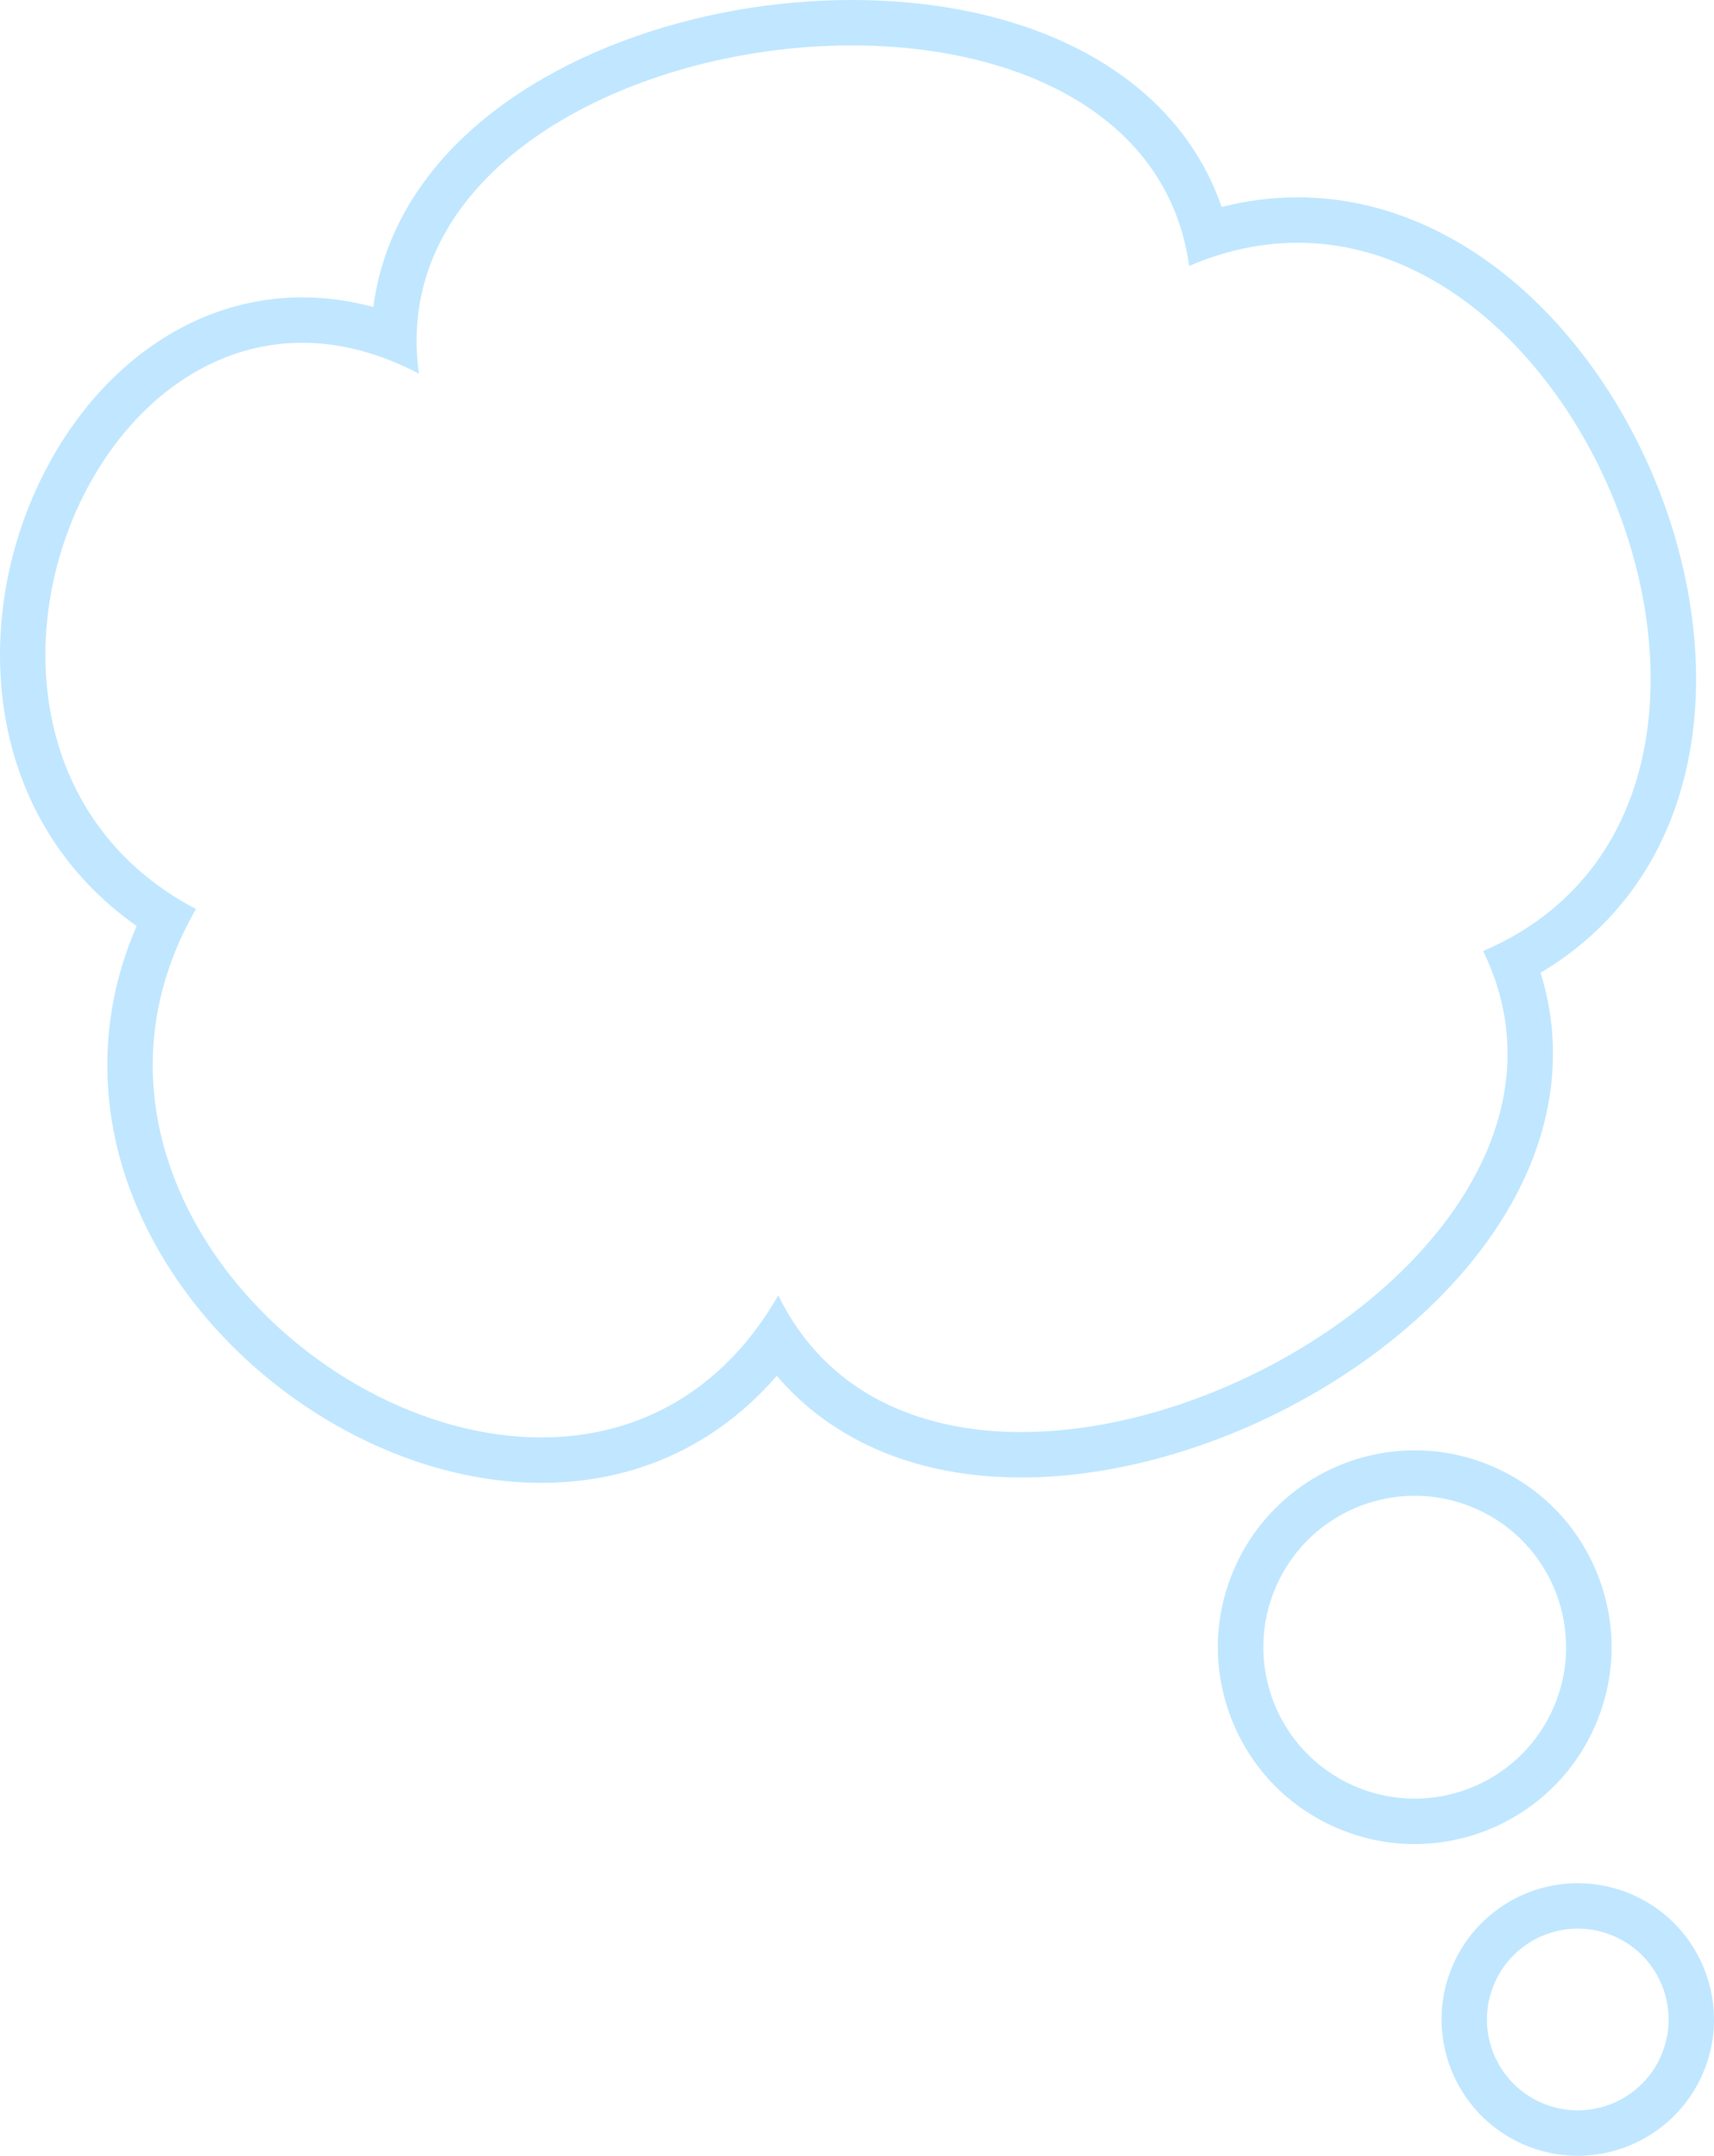 <svg xmlns="http://www.w3.org/2000/svg" width="113.232" height="142.385" viewBox="0 0 113.232 142.385">
  <g id="Union_2" data-name="Union 2" transform="translate(20.582 -1098.945)" fill="rgba(0,0,0,0)" stroke-linecap="round" stroke-linejoin="round">
    <path d="M 83.648 1239.831 L 83.648 1239.831 C 82.595 1239.831 81.569 1239.612 80.601 1239.181 C 76.823 1237.499 75.118 1233.057 76.799 1229.279 C 78.003 1226.575 80.694 1224.828 83.655 1224.828 C 84.708 1224.828 85.733 1225.046 86.701 1225.477 C 90.479 1227.16 92.184 1231.602 90.503 1235.379 C 89.299 1238.083 86.608 1239.83 83.648 1239.831 Z M 72.873 1219.243 C 72.873 1219.243 72.873 1219.243 72.873 1219.243 C 71.258 1219.243 69.687 1218.907 68.201 1218.246 C 65.395 1216.997 63.243 1214.729 62.142 1211.861 C 61.041 1208.994 61.123 1205.869 62.372 1203.062 C 64.218 1198.917 68.344 1196.238 72.883 1196.238 C 74.498 1196.238 76.07 1196.573 77.556 1197.234 C 80.362 1198.484 82.513 1200.751 83.614 1203.619 C 84.715 1206.487 84.633 1209.612 83.384 1212.418 C 81.538 1216.563 77.412 1219.242 72.873 1219.243 L 72.873 1219.243 Z M 15.184 1195.386 L 15.183 1195.386 L 15.18 1195.386 C 12.892 1195.386 10.536 1195.02 8.178 1194.3 C 5.905 1193.605 3.676 1192.595 1.553 1191.298 C -0.556 1190.009 -2.507 1188.469 -4.245 1186.721 C -6.026 1184.93 -7.542 1182.963 -8.751 1180.872 C -10.76 1177.4 -11.845 1173.759 -11.978 1170.051 C -12.107 1166.451 -11.324 1162.93 -9.648 1159.565 C -13.497 1157.19 -16.306 1153.779 -17.814 1149.624 C -18.571 1147.542 -18.993 1145.305 -19.069 1142.976 C -19.142 1140.758 -18.901 1138.507 -18.352 1136.285 C -17.272 1131.907 -15.041 1127.897 -12.07 1124.994 C -8.783 1121.782 -4.821 1120.085 -0.613 1120.085 C 1.39 1120.085 3.418 1120.471 5.44 1121.237 C 5.461 1119.639 5.715 1118.08 6.199 1116.58 C 6.894 1114.43 8.063 1112.401 9.673 1110.549 C 12.395 1107.421 16.372 1104.82 21.175 1103.03 C 25.709 1101.339 30.73 1100.445 35.693 1100.445 C 38.565 1100.445 41.32 1100.747 43.881 1101.342 C 46.588 1101.972 49.026 1102.918 51.126 1104.155 C 55.289 1106.607 58.021 1110.15 59.11 1114.475 C 61.109 1113.812 63.132 1113.478 65.145 1113.478 C 68.078 1113.478 70.973 1114.182 73.748 1115.571 C 76.31 1116.853 78.712 1118.686 80.889 1121.021 C 82.954 1123.236 84.74 1125.815 86.196 1128.688 C 87.637 1131.53 88.686 1134.518 89.313 1137.57 C 90.417 1142.943 90.119 1148.072 88.451 1152.402 C 87.538 1154.772 86.223 1156.871 84.543 1158.642 C 83.082 1160.182 81.342 1161.474 79.358 1162.495 C 80.333 1164.996 80.693 1167.585 80.427 1170.209 C 80.138 1173.06 79.118 1175.905 77.395 1178.664 C 74.563 1183.199 69.874 1187.363 64.191 1190.389 C 58.57 1193.382 52.427 1195.031 46.894 1195.031 C 46.893 1195.031 46.892 1195.031 46.891 1195.031 C 43.062 1195.031 39.656 1194.26 36.768 1192.738 C 34.316 1191.446 32.304 1189.647 30.763 1187.371 C 29.036 1189.755 26.964 1191.638 24.582 1192.986 C 21.77 1194.578 18.608 1195.385 15.184 1195.386 Z" stroke="none"/>
    <path d="M 83.648 1238.331 C 85.945 1238.33 88.137 1237.004 89.132 1234.769 C 90.48 1231.743 89.119 1228.196 86.091 1226.848 C 83.065 1225.5 79.518 1226.861 78.169 1229.889 C 76.822 1232.916 78.183 1236.462 81.211 1237.811 C 82.004 1238.163 82.832 1238.331 83.648 1238.331 M 72.873 1217.743 C 76.701 1217.742 80.356 1215.531 82.013 1211.808 C 84.26 1206.762 81.991 1200.851 76.945 1198.605 C 71.9 1196.359 65.989 1198.627 63.742 1203.673 C 61.496 1208.718 63.766 1214.629 68.811 1216.876 C 70.133 1217.464 71.513 1217.743 72.873 1217.743 M 15.18 1193.886 C 15.181 1193.886 15.182 1193.886 15.183 1193.886 C 21.227 1193.885 27.017 1191.135 30.833 1184.501 C 33.953 1190.887 40.052 1193.532 46.894 1193.531 C 63.742 1193.529 85.078 1177.485 77.399 1161.76 C 101.534 1151.402 82.119 1106.149 57.98 1116.508 C 54.673 1092.873 3.786 1099.993 7.093 1123.627 C -13.548 1112.784 -28.278 1148.138 -7.637 1158.986 C -17.389 1175.938 -0.265 1193.886 15.18 1193.886 M 83.648 1241.331 C 83.648 1241.331 83.648 1241.331 83.648 1241.331 C 82.383 1241.331 81.153 1241.068 79.991 1240.551 C 75.458 1238.533 73.411 1233.202 75.429 1228.669 C 76.874 1225.424 80.102 1223.328 83.655 1223.328 C 84.919 1223.328 86.15 1223.59 87.311 1224.107 C 91.845 1226.126 93.891 1231.456 91.873 1235.989 C 90.428 1239.234 87.2 1241.33 83.648 1241.331 Z M 72.873 1220.743 C 72.873 1220.743 72.873 1220.743 72.873 1220.743 C 71.047 1220.743 69.27 1220.364 67.591 1219.616 C 64.419 1218.204 61.986 1215.641 60.742 1212.399 C 59.497 1209.157 59.589 1205.625 61.002 1202.452 C 63.088 1197.766 67.752 1194.738 72.883 1194.738 C 74.71 1194.738 76.487 1195.117 78.166 1195.864 C 81.338 1197.276 83.77 1199.84 85.015 1203.082 C 86.259 1206.323 86.166 1209.856 84.754 1213.028 C 82.668 1217.714 78.004 1220.742 72.873 1220.743 L 72.873 1220.743 Z M 15.184 1196.886 C 15.184 1196.886 15.183 1196.886 15.183 1196.886 L 15.18 1196.886 C 12.743 1196.886 10.24 1196.498 7.74 1195.734 C 5.346 1195.003 3.001 1193.941 0.771 1192.578 C -1.44 1191.226 -3.486 1189.611 -5.309 1187.779 C -7.181 1185.896 -8.776 1183.825 -10.05 1181.623 C -12.182 1177.936 -13.336 1174.061 -13.477 1170.105 C -13.6 1166.681 -12.954 1163.328 -11.555 1160.105 C -15.122 1157.603 -17.748 1154.201 -19.224 1150.136 C -20.035 1147.905 -20.487 1145.512 -20.568 1143.025 C -20.645 1140.67 -20.39 1138.281 -19.809 1135.926 C -18.662 1131.28 -16.286 1127.016 -13.119 1123.921 C -11.417 1122.259 -9.524 1120.958 -7.491 1120.054 C -5.299 1119.079 -2.985 1118.585 -0.613 1118.585 C 0.946 1118.585 2.515 1118.798 4.082 1119.221 C 4.53 1115.726 6.034 1112.447 8.541 1109.565 C 11.427 1106.248 15.614 1103.502 20.651 1101.624 C 25.351 1099.871 30.553 1098.945 35.693 1098.945 C 41.936 1098.945 47.536 1100.3 51.888 1102.863 C 55.925 1105.24 58.724 1108.572 60.122 1112.616 C 61.789 1112.192 63.469 1111.978 65.145 1111.978 C 68.313 1111.978 71.434 1112.735 74.419 1114.229 C 77.141 1115.591 79.687 1117.532 81.986 1119.998 C 84.147 1122.316 86.014 1125.011 87.534 1128.01 C 89.035 1130.971 90.128 1134.086 90.782 1137.268 C 91.944 1142.923 91.622 1148.343 89.85 1152.942 C 88.163 1157.32 85.198 1160.82 81.192 1163.193 C 81.921 1165.528 82.165 1167.929 81.919 1170.36 C 81.607 1173.442 80.513 1176.503 78.667 1179.459 C 75.698 1184.214 70.807 1188.565 64.896 1191.713 C 59.061 1194.819 52.668 1196.531 46.894 1196.531 C 42.815 1196.531 39.174 1195.702 36.068 1194.065 C 33.997 1192.973 32.214 1191.551 30.736 1189.814 C 26.761 1194.406 21.373 1196.885 15.184 1196.886 Z" stroke="none" fill="#c0e7ff"/>
  </g>
</svg>
